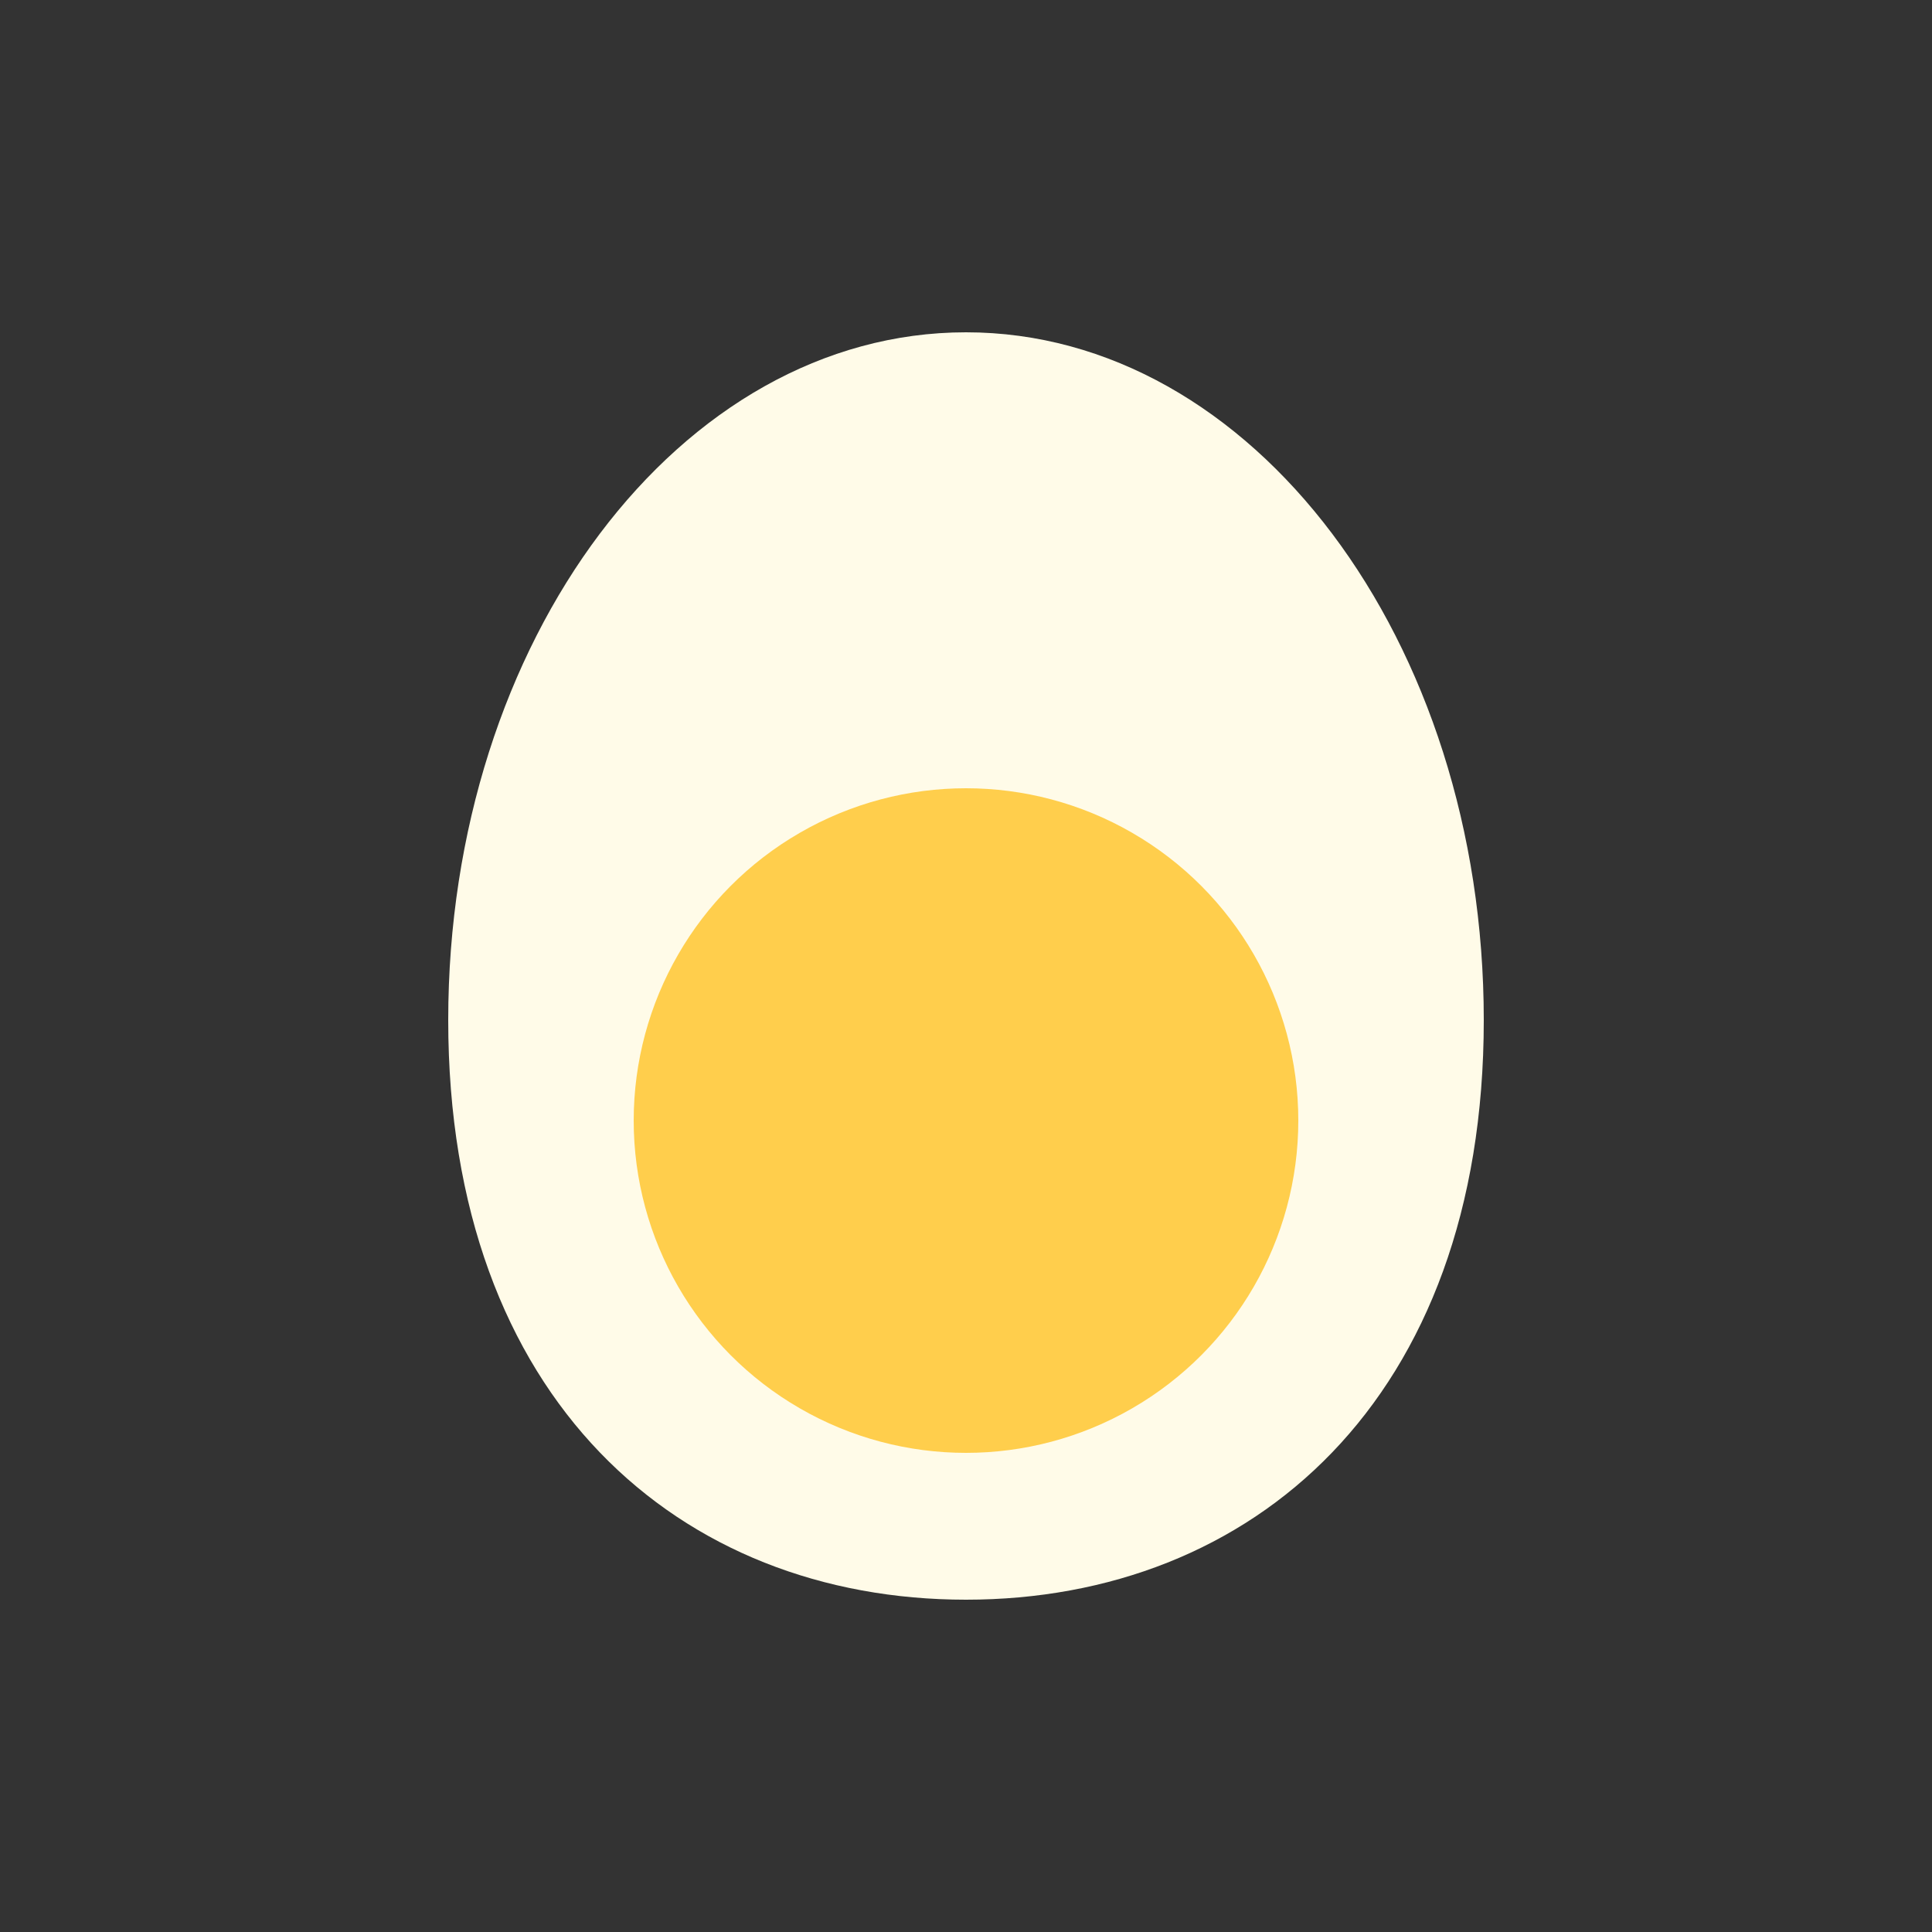 <svg xml:space="preserve" viewBox="0 0 100 100" y="0" x="0" xmlns="http://www.w3.org/2000/svg" id="Layer_1" version="1.1" preserveAspectRatio="xMidYMid" width="174" height="174" xmlns:xlink="http://www.w3.org/1999/xlink" style="margin-top:0px;margin-right:0px;margin-bottom:0px;margin-left:0px;display:block;shape-rendering:auto;background-position-x:0%;background-position-y:0%;background-size:auto;background-origin:padding-box;background-clip:border-box;background:scroll rgba(0, 0, 0, 0) none  repeat;width:174px;height:174px;;animation:none"><rect x="0" y="0" width="100" height="100" fill="#333333" stroke="none"/><g class="ldl-scale" style="transform-origin:50px 50px;transform:matrix(0.8, 0, 0, 0.8, 0, 0);;animation:none"><g class="ldl-ani" style="transform-box:view-box;transform-origin:50px 80px;transform:matrix(1, 0, 0, 1, 0, 0);animation-duration:1s;animation-timing-function:linear;animation-delay:0s;animation-iteration-count:infinite;animation-direction:normal;animation-fill-mode:forwards;animation-play-state:paused;animation-name:animate;animation-timeline:auto;animation-range-start:normal;animation-range-end:normal;;animation:none"><g class="ldl-layer"><g class="ldl-ani" style="transform-box:view-box;;animation:none"><path fill="#e0e0e0" d="M83.5 53.5C83.5 78.1 68.5 91 50 91S16.5 78.1 16.5 53.5 31.5 9 50 9s33.5 19.9 33.5 44.5z" style="stroke-width:1px;fill:rgb(255, 251, 232);;animation:none"></path></g></g>
<g class="ldl-layer"><g class="ldl-ani" style="transform-box:view-box;;animation:none"><circle fill="#f7b26a" r="21.5" cy="60" cx="50" style="stroke-width:1px;fill:rgb(255, 206, 76);;animation:none"></circle></g></g>
</g></g>
<STYLE type="text/css">@keyframes animate { 0.00% {transform: translate(0.00px,0.00px) rotate(0.00deg) scale(1.00, 1.00) skew(0deg, 0.00deg) ;opacity: 1.00;}2.00% {animation-timing-function: cubic-bezier(0.20,0.39,0.50,0.97);transform: translate(0.00px,-1.08px) rotate(0.00deg) ;}36.00% {animation-timing-function: cubic-bezier(0.50,0.03,0.80,0.61);transform: translate(0.00px,-10.00px) rotate(0.00deg) ;}72.00% {transform: translate(0.00px,0.00px) rotate(0.00deg) ;}74.00% {animation-timing-function: cubic-bezier(0.23,0.43,0.48,0.91);transform: translate(0.00px,0.00px) rotate(0.00deg) scale(1.00, 0.95) ;}86.00% {animation-timing-function: cubic-bezier(0.52,0.09,0.77,0.57);transform: translate(0.00px,0.00px) rotate(0.00deg) scale(1.00, 0.80) ;}100.00% {animation-timing-function: cubic-bezier(0.52,0.09,0.77,0.57);transform: translate(0.00px,0.00px) rotate(0.00deg) scale(1.00, 1.00) ;} }</STYLE><!-- [ldio] generated by https://loading.io --></svg>